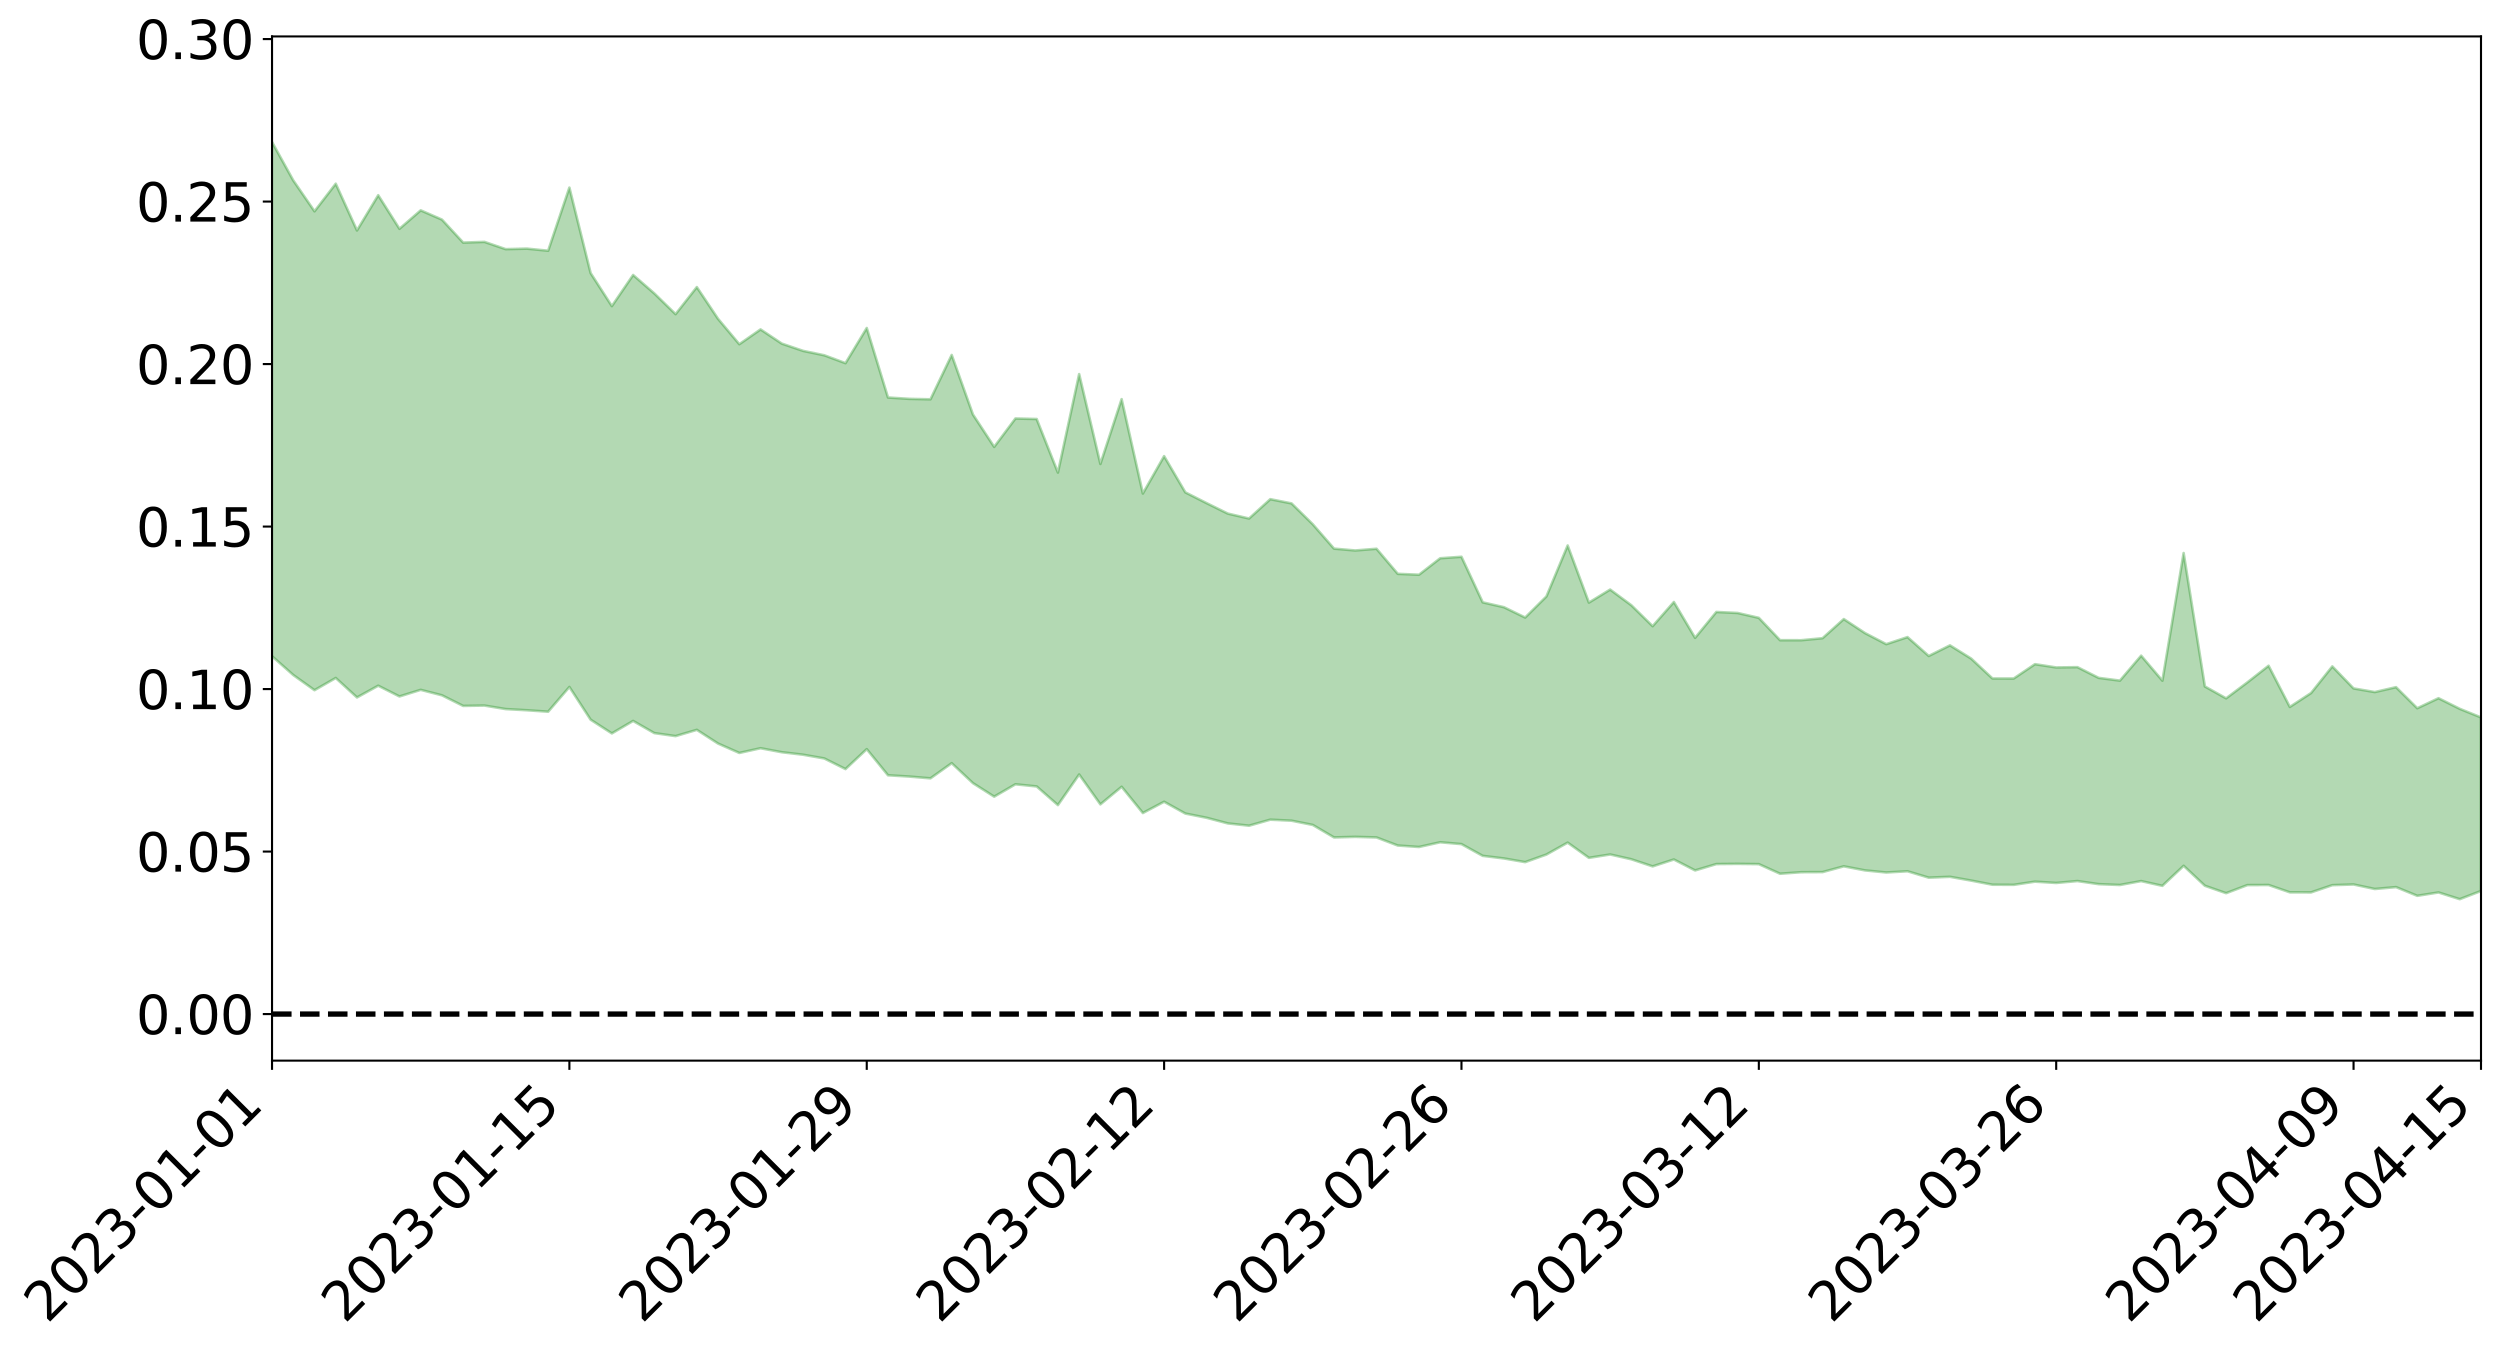 <?xml version="1.0" encoding="utf-8" standalone="no"?>
<!DOCTYPE svg PUBLIC "-//W3C//DTD SVG 1.1//EN"
  "http://www.w3.org/Graphics/SVG/1.1/DTD/svg11.dtd">
<svg xmlns:xlink="http://www.w3.org/1999/xlink" width="947.275pt" height="511.956pt" viewBox="0 0 947.275 511.956" xmlns="http://www.w3.org/2000/svg" version="1.1">
 <defs>
  <style type="text/css">*{stroke-linejoin: round; stroke-linecap: butt}</style>
 </defs>
 <g id="figure_1">
  <g id="patch_1">
   <path d="M 0 511.956 
L 947.275 511.956 
L 947.275 -0 
L 0 -0 
z
" style="fill: #ffffff"/>
  </g>
  <g id="axes_1">
   <g id="patch_2">
    <path d="M 103.075 401.881 
L 940.075 401.881 
L 940.075 13.801 
L 103.075 13.801 
z
" style="fill: #ffffff"/>
   </g>
   <g id="PolyCollection_1">
    <path d="M -4315.319 384.166 
L -4315.319 384.179 
L -4307.271 384.1 
L -4299.223 384.034 
L -4291.175 383.959 
L -4283.127 383.913 
L -4275.079 383.856 
L -4267.031 383.79 
L -4258.983 383.725 
L -4250.935 383.665 
L -4242.887 383.614 
L -4234.839 383.553 
L -4226.791 383.49 
L -4218.742 383.428 
L -4210.694 383.35 
L -4202.646 383.288 
L -4194.598 383.213 
L -4186.55 383.151 
L -4178.502 383.062 
L -4170.454 382.993 
L -4162.406 382.926 
L -4154.358 382.845 
L -4146.31 382.767 
L -4138.262 382.692 
L -4130.214 382.597 
L -4122.166 382.518 
L -4114.117 382.422 
L -4106.069 382.325 
L -4098.021 382.217 
L -4089.973 382.107 
L -4081.925 382 
L -4073.877 381.874 
L -4065.829 381.729 
L -4057.781 381.605 
L -4049.733 381.462 
L -4041.685 381.296 
L -4033.637 381.146 
L -4025.589 380.966 
L -4017.541 380.784 
L -4009.492 380.598 
L -4001.444 380.401 
L -3993.396 380.182 
L -3985.348 379.947 
L -3977.3 379.698 
L -3969.252 379.463 
L -3961.204 379.18 
L -3953.156 378.917 
L -3945.108 378.635 
L -3937.06 378.354 
L -3929.012 378.049 
L -3920.964 377.717 
L -3912.916 377.417 
L -3904.867 377.077 
L -3896.819 376.725 
L -3888.771 376.383 
L -3880.723 376.047 
L -3872.675 375.678 
L -3864.627 375.306 
L -3856.579 374.937 
L -3848.531 374.55 
L -3840.483 374.159 
L -3832.435 373.771 
L -3824.387 373.368 
L -3816.339 372.965 
L -3808.291 372.571 
L -3800.242 372.158 
L -3792.194 371.711 
L -3784.146 371.282 
L -3776.098 370.854 
L -3768.05 370.434 
L -3760.002 369.994 
L -3751.954 369.566 
L -3743.906 369.129 
L -3735.858 368.743 
L -3727.81 368.271 
L -3719.762 367.874 
L -3711.714 367.429 
L -3703.666 367.009 
L -3695.617 366.562 
L -3687.569 366.168 
L -3679.521 365.713 
L -3671.473 365.29 
L -3663.425 364.896 
L -3655.377 364.46 
L -3647.329 364.057 
L -3639.281 363.636 
L -3631.233 363.204 
L -3623.185 362.79 
L -3615.137 362.388 
L -3607.089 361.957 
L -3599.041 361.545 
L -3590.992 361.122 
L -3582.944 360.705 
L -3574.896 360.305 
L -3566.848 359.896 
L -3558.8 359.482 
L -3550.752 359.115 
L -3542.704 358.689 
L -3534.656 358.283 
L -3526.608 357.884 
L -3518.56 357.484 
L -3510.512 357.083 
L -3502.464 356.676 
L -3494.416 356.29 
L -3486.367 355.885 
L -3478.319 355.467 
L -3470.271 355.044 
L -3462.223 354.615 
L -3454.175 354.217 
L -3446.127 353.772 
L -3438.079 353.294 
L -3430.031 352.849 
L -3421.983 352.377 
L -3413.935 351.897 
L -3405.887 351.387 
L -3397.839 350.867 
L -3389.791 350.389 
L -3381.742 349.836 
L -3373.694 349.314 
L -3365.646 348.749 
L -3357.598 348.236 
L -3349.55 347.622 
L -3341.502 347.022 
L -3333.454 346.442 
L -3325.406 345.852 
L -3317.358 345.243 
L -3309.31 344.603 
L -3301.262 344.01 
L -3293.214 343.321 
L -3285.166 342.726 
L -3277.117 342.017 
L -3269.069 341.333 
L -3261.021 340.67 
L -3252.973 340.038 
L -3244.925 339.287 
L -3236.877 338.62 
L -3228.829 337.748 
L -3220.781 337.013 
L -3212.733 336.336 
L -3204.685 335.562 
L -3196.637 334.767 
L -3188.589 333.839 
L -3180.541 332.979 
L -3172.492 332.282 
L -3164.444 331.12 
L -3156.396 330.212 
L -3148.348 329.286 
L -3140.3 328.324 
L -3132.252 327.218 
L -3124.204 326.19 
L -3116.156 325.45 
L -3108.108 324.475 
L -3100.06 322.793 
L -3092.012 321.408 
L -3083.964 320.429 
L -3075.916 319.02 
L -3067.867 317.885 
L -3059.819 316.921 
L -3051.771 315.379 
L -3043.723 313.606 
L -3035.675 312.453 
L -3027.627 311.784 
L -3019.579 310.341 
L -3011.531 309.801 
L -3003.483 308.821 
L -2995.435 307.245 
L -2987.387 307.132 
L -2979.339 307.636 
L -2971.291 308.877 
L -2963.242 307.261 
L -2955.194 310.158 
L -2947.146 310.813 
L -2939.098 306.579 
L -2931.05 307.615 
L -2923.002 309.313 
L -2914.954 308.088 
L -2906.906 307.718 
L -2898.858 315.918 
L -2890.81 327.53 
L -2882.762 333.275 
L -2874.714 320.629 
L -2866.666 327.056 
L -2858.617 335.469 
L -2850.569 334.883 
L -2842.521 352.032 
L -2834.473 349.527 
L -2826.425 344.087 
L -2818.377 330.844 
L -2810.329 343.007 
L -2802.281 350.244 
L -2794.233 346.971 
L -2786.185 348.718 
L -2778.137 355.511 
L -2770.089 354.369 
L -2762.041 348.13 
L -2753.992 355.489 
L -2745.944 356.762 
L -2737.896 353.821 
L -2729.848 358.389 
L -2721.8 359.892 
L -2713.752 359.153 
L -2705.704 357.425 
L -2697.656 358.734 
L -2689.608 356.841 
L -2681.56 356.702 
L -2673.512 357.926 
L -2665.464 356.217 
L -2657.416 356.663 
L -2649.367 356.408 
L -2641.319 354.962 
L -2633.271 355.084 
L -2625.223 353.127 
L -2617.175 352.936 
L -2609.127 353.09 
L -2601.079 352.805 
L -2593.031 351.682 
L -2584.983 350.675 
L -2576.935 350.182 
L -2568.887 349.097 
L -2560.839 348.652 
L -2552.791 348.179 
L -2544.742 346.688 
L -2536.694 346.9 
L -2528.646 345.797 
L -2520.598 345.128 
L -2512.55 344.809 
L -2504.502 343.716 
L -2496.454 343.186 
L -2488.406 343.096 
L -2480.358 343.165 
L -2472.31 341.592 
L -2464.262 341.043 
L -2456.214 340.297 
L -2448.166 342.081 
L -2440.117 341.786 
L -2432.069 342.263 
L -2424.021 339.889 
L -2415.973 338.297 
L -2407.925 338.357 
L -2399.877 339.423 
L -2391.829 339.319 
L -2383.781 336.515 
L -2375.733 338.263 
L -2367.685 337.407 
L -2359.637 336.729 
L -2351.589 335.256 
L -2343.541 335.85 
L -2335.492 334.963 
L -2327.444 335.146 
L -2319.396 334.062 
L -2311.348 333.134 
L -2303.3 331.734 
L -2295.252 330.881 
L -2287.204 330.073 
L -2279.156 329.091 
L -2271.108 328.598 
L -2263.06 327.658 
L -2255.012 326.673 
L -2246.964 324.654 
L -2238.916 323.034 
L -2230.867 322.112 
L -2222.819 320.38 
L -2214.771 319.753 
L -2206.723 318.187 
L -2198.675 316.048 
L -2190.627 314.206 
L -2182.579 312.725 
L -2174.531 310.525 
L -2166.483 309.037 
L -2158.435 307.036 
L -2150.387 305.229 
L -2142.339 303.047 
L -2134.291 301.19 
L -2126.242 298.788 
L -2118.194 296.825 
L -2110.146 294.722 
L -2102.098 292.038 
L -2094.05 289.51 
L -2086.002 287.578 
L -2077.954 285.317 
L -2069.906 282.625 
L -2061.858 280.436 
L -2053.81 277.841 
L -2045.762 274.376 
L -2037.714 272.684 
L -2029.666 269.705 
L -2021.617 267.294 
L -2013.569 264.599 
L -2005.521 261.71 
L -1997.473 258.731 
L -1989.425 255.989 
L -1981.377 252.54 
L -1973.329 250.265 
L -1965.281 246.891 
L -1957.233 244.579 
L -1949.185 241.131 
L -1941.137 237.789 
L -1933.089 234.672 
L -1925.041 232.112 
L -1916.992 228.199 
L -1908.944 225.489 
L -1900.896 222.051 
L -1892.848 219.174 
L -1884.8 215.573 
L -1876.752 212.369 
L -1868.704 211.551 
L -1860.656 205.697 
L -1852.608 204.379 
L -1844.56 200.605 
L -1836.512 197.938 
L -1828.464 194.912 
L -1820.416 191.712 
L -1812.367 188.78 
L -1804.319 185.94 
L -1796.271 183.244 
L -1788.223 180.542 
L -1780.175 181.816 
L -1772.127 174.737 
L -1764.079 172.643 
L -1756.031 177.638 
L -1747.983 169.204 
L -1739.935 170.114 
L -1731.887 168.817 
L -1723.839 164.244 
L -1715.791 164.559 
L -1707.742 168.23 
L -1699.694 164.886 
L -1691.646 163.168 
L -1683.598 165.359 
L -1675.55 164.091 
L -1667.502 165.517 
L -1659.454 167.571 
L -1651.406 171.304 
L -1643.358 180.349 
L -1635.31 177.941 
L -1627.262 183.677 
L -1619.214 188.843 
L -1611.166 191.97 
L -1603.117 199.18 
L -1595.069 203.906 
L -1587.021 196.122 
L -1578.973 204.588 
L -1570.925 215.048 
L -1562.877 220.109 
L -1554.829 222.445 
L -1546.781 236.267 
L -1538.733 237.403 
L -1530.685 241.184 
L -1522.637 240.187 
L -1514.589 251.83 
L -1506.541 248.216 
L -1498.492 246.157 
L -1490.444 256.082 
L -1482.396 263.122 
L -1474.348 262.473 
L -1466.3 266.626 
L -1458.252 267.933 
L -1450.204 268.115 
L -1442.156 268.029 
L -1434.108 270.26 
L -1426.06 271.468 
L -1418.012 278.579 
L -1409.964 274.737 
L -1401.916 280.883 
L -1393.867 279.294 
L -1385.819 278.26 
L -1377.771 280.609 
L -1369.723 282.67 
L -1361.675 279.566 
L -1353.627 280.738 
L -1345.579 280.566 
L -1337.531 283.7 
L -1329.483 281.694 
L -1321.435 280.573 
L -1313.387 281.199 
L -1305.339 282.466 
L -1297.291 281.244 
L -1289.242 279.166 
L -1281.194 279.616 
L -1273.146 276.628 
L -1265.098 276.366 
L -1257.05 279.903 
L -1249.002 279.07 
L -1240.954 276.126 
L -1232.906 274.903 
L -1224.858 274.492 
L -1216.81 271.287 
L -1208.762 271.165 
L -1200.714 270.404 
L -1192.666 269.103 
L -1184.617 267.639 
L -1176.569 265.288 
L -1168.521 265.395 
L -1160.473 263.536 
L -1152.425 262.488 
L -1144.377 261.109 
L -1136.329 260.365 
L -1128.281 258.37 
L -1120.233 255.416 
L -1112.185 254.538 
L -1104.137 252.013 
L -1096.089 248.734 
L -1088.041 249.876 
L -1079.992 245.716 
L -1071.944 246.493 
L -1063.896 245.192 
L -1055.848 244.822 
L -1047.8 242.006 
L -1039.752 241.286 
L -1031.704 240.429 
L -1023.656 237.152 
L -1015.608 237.368 
L -1007.56 236.676 
L -999.512 236.137 
L -991.464 234.42 
L -983.416 234.666 
L -975.367 232.952 
L -967.319 231.332 
L -959.271 228.978 
L -951.223 228.037 
L -943.175 227.335 
L -935.127 225.655 
L -927.079 225.632 
L -919.031 224.712 
L -910.983 223.233 
L -902.935 223.087 
L -894.887 221.464 
L -886.839 222.493 
L -878.791 221.329 
L -870.742 221.228 
L -862.694 219.294 
L -854.646 216.715 
L -846.598 218.671 
L -838.55 218.487 
L -830.502 217.583 
L -822.454 216.658 
L -814.406 214.863 
L -806.358 214.397 
L -798.31 213.387 
L -790.262 213.463 
L -782.214 213.049 
L -774.166 211.368 
L -766.117 209.01 
L -758.069 211.953 
L -750.021 211.19 
L -741.973 209.184 
L -733.925 210.378 
L -725.877 206.827 
L -717.829 207.203 
L -709.781 207.371 
L -701.733 204.937 
L -693.685 208.91 
L -685.637 204.78 
L -677.589 202.636 
L -669.541 205.186 
L -661.492 205.794 
L -653.444 204.386 
L -645.396 205.285 
L -637.348 203.28 
L -629.3 206.74 
L -621.252 204.725 
L -613.204 205.284 
L -605.156 202.613 
L -597.108 200.186 
L -589.06 202.779 
L -581.012 207.605 
L -572.964 201.603 
L -564.916 201.675 
L -556.867 199.268 
L -548.819 200.034 
L -540.771 199.492 
L -532.723 197.908 
L -524.675 197.17 
L -516.627 199.404 
L -508.579 197.906 
L -500.531 199.954 
L -492.483 200.186 
L -484.435 193.461 
L -476.387 196.014 
L -468.339 196.112 
L -460.291 196.462 
L -452.242 196.781 
L -444.194 200.914 
L -436.146 202.545 
L -428.098 202.331 
L -420.05 206.948 
L -412.002 214.619 
L -403.954 205.52 
L -395.906 205.455 
L -387.858 205.702 
L -379.81 208.798 
L -371.762 209.562 
L -363.714 209.614 
L -355.666 216.279 
L -347.617 218.782 
L -339.569 211.352 
L -331.521 218.199 
L -323.473 214.911 
L -315.425 212.878 
L -307.377 221.164 
L -299.329 219.553 
L -291.281 224.904 
L -283.233 223.296 
L -275.185 219.701 
L -267.137 223.03 
L -259.089 223.017 
L -251.041 226.275 
L -242.992 224.186 
L -234.944 229.559 
L -226.896 225.632 
L -218.848 228.438 
L -210.8 227.801 
L -202.752 230.885 
L -194.704 225.754 
L -186.656 231.121 
L -178.608 230.753 
L -170.56 234.399 
L -162.512 236.29 
L -154.464 236.24 
L -146.416 235.229 
L -138.367 237.555 
L -130.319 239.277 
L -122.271 237.624 
L -114.223 236.967 
L -106.175 239 
L -98.127 240.844 
L -90.079 237.489 
L -82.031 235.53 
L -73.983 243.022 
L -65.935 246.404 
L -57.887 238.633 
L -49.839 240.861 
L -41.791 241.958 
L -33.742 242.47 
L -25.694 246.311 
L -17.646 245.789 
L -9.598 244.194 
L -1.55 245.87 
L 6.498 246.315 
L 14.546 242.151 
L 22.594 244.26 
L 30.642 242.978 
L 38.69 248.757 
L 46.738 255.876 
L 54.786 254.894 
L 62.834 249.317 
L 70.883 248.766 
L 78.931 249.596 
L 86.979 249.928 
L 95.027 255.26 
L 103.075 248.646 
L 111.123 255.77 
L 119.171 261.52 
L 127.219 256.892 
L 135.267 264.268 
L 143.315 259.821 
L 151.363 263.893 
L 159.411 261.387 
L 167.459 263.46 
L 175.508 267.481 
L 183.556 267.342 
L 191.604 268.672 
L 199.652 269.12 
L 207.7 269.669 
L 215.748 260.301 
L 223.796 272.697 
L 231.844 277.892 
L 239.892 273.167 
L 247.94 277.779 
L 255.988 278.919 
L 264.036 276.545 
L 272.084 281.744 
L 280.133 285.299 
L 288.181 283.51 
L 296.229 285.021 
L 304.277 285.967 
L 312.325 287.382 
L 320.373 291.407 
L 328.421 283.859 
L 336.469 293.76 
L 344.517 294.244 
L 352.565 294.921 
L 360.613 289.176 
L 368.661 296.74 
L 376.709 301.86 
L 384.758 297.174 
L 392.806 297.99 
L 400.854 305.047 
L 408.902 293.463 
L 416.95 304.779 
L 424.998 298.118 
L 433.046 308.058 
L 441.094 303.79 
L 449.142 308.264 
L 457.19 309.866 
L 465.238 311.999 
L 473.286 312.861 
L 481.334 310.58 
L 489.383 310.967 
L 497.431 312.58 
L 505.479 317.312 
L 513.527 317.098 
L 521.575 317.317 
L 529.623 320.375 
L 537.671 320.931 
L 545.719 319.14 
L 553.767 319.843 
L 561.815 324.292 
L 569.863 325.275 
L 577.911 326.667 
L 585.959 323.794 
L 594.008 319.284 
L 602.056 325.049 
L 610.104 323.77 
L 618.152 325.592 
L 626.2 328.282 
L 634.248 325.664 
L 642.296 329.814 
L 650.344 327.405 
L 658.392 327.327 
L 666.44 327.43 
L 674.488 331.067 
L 682.536 330.482 
L 690.584 330.442 
L 698.633 328.258 
L 706.681 329.8 
L 714.729 330.589 
L 722.777 330.131 
L 730.825 332.552 
L 738.873 332.233 
L 746.921 333.665 
L 754.969 335.231 
L 763.017 335.278 
L 771.065 334.064 
L 779.113 334.559 
L 787.161 333.838 
L 795.209 335.011 
L 803.258 335.331 
L 811.306 333.853 
L 819.354 335.649 
L 827.402 328.064 
L 835.45 335.623 
L 843.498 338.435 
L 851.546 335.374 
L 859.594 335.334 
L 867.642 338.107 
L 875.69 338.137 
L 883.738 335.395 
L 891.786 335.139 
L 899.834 336.846 
L 907.883 336.136 
L 915.931 339.433 
L 923.979 338.157 
L 932.027 340.705 
L 940.075 337.606 
L 940.075 271.837 
L 940.075 271.837 
L 932.027 268.576 
L 923.979 264.562 
L 915.931 268.361 
L 907.883 260.381 
L 899.834 262.233 
L 891.786 260.85 
L 883.738 252.511 
L 875.69 262.599 
L 867.642 267.866 
L 859.594 252.262 
L 851.546 258.572 
L 843.498 264.612 
L 835.45 260.106 
L 827.402 209.559 
L 819.354 257.916 
L 811.306 248.442 
L 803.258 257.893 
L 795.209 256.852 
L 787.161 252.792 
L 779.113 252.901 
L 771.065 251.666 
L 763.017 257.099 
L 754.969 257.087 
L 746.921 249.562 
L 738.873 244.541 
L 730.825 248.55 
L 722.777 241.411 
L 714.729 244.08 
L 706.681 239.886 
L 698.633 234.58 
L 690.584 241.825 
L 682.536 242.587 
L 674.488 242.581 
L 666.44 234.11 
L 658.392 232.262 
L 650.344 231.884 
L 642.296 241.684 
L 634.248 228.109 
L 626.2 237.27 
L 618.152 229.355 
L 610.104 223.395 
L 602.056 228.331 
L 594.008 206.695 
L 585.959 226 
L 577.911 233.992 
L 569.863 230.074 
L 561.815 228.236 
L 553.767 210.97 
L 545.719 211.528 
L 537.671 217.773 
L 529.623 217.429 
L 521.575 207.935 
L 513.527 208.581 
L 505.479 207.883 
L 497.431 198.658 
L 489.383 190.747 
L 481.334 189.148 
L 473.286 196.474 
L 465.238 194.604 
L 457.19 190.637 
L 449.142 186.567 
L 441.094 172.84 
L 433.046 187 
L 424.998 151.248 
L 416.95 175.793 
L 408.902 141.761 
L 400.854 179.059 
L 392.806 158.767 
L 384.758 158.578 
L 376.709 169.335 
L 368.661 157.059 
L 360.613 134.508 
L 352.565 151.302 
L 344.517 151.128 
L 336.469 150.621 
L 328.421 124.294 
L 320.373 137.609 
L 312.325 134.619 
L 304.277 132.943 
L 296.229 130.195 
L 288.181 124.823 
L 280.133 130.427 
L 272.084 120.824 
L 264.036 108.786 
L 255.988 119.041 
L 247.94 111.192 
L 239.892 104.199 
L 231.844 115.995 
L 223.796 103.473 
L 215.748 71.089 
L 207.7 95.003 
L 199.652 94.207 
L 191.604 94.407 
L 183.556 91.651 
L 175.508 91.927 
L 167.459 83.21 
L 159.411 79.706 
L 151.363 86.7 
L 143.315 73.981 
L 135.267 87.321 
L 127.219 69.614 
L 119.171 80.07 
L 111.123 68.358 
L 103.075 53.815 
L 95.027 67.566 
L 86.979 54.872 
L 78.931 55.994 
L 70.883 55.67 
L 62.834 57.176 
L 54.786 69.643 
L 46.738 72.824 
L 38.69 58.47 
L 30.642 43.772 
L 22.594 48.289 
L 14.546 45.598 
L 6.498 55.358 
L -1.55 54.743 
L -9.598 51.328 
L -17.646 56.605 
L -25.694 56.617 
L -33.742 49.42 
L -41.791 50.773 
L -49.839 48.269 
L -57.887 45.094 
L -65.935 62.741 
L -73.983 53.539 
L -82.031 40.789 
L -90.079 47.626 
L -98.127 53.799 
L -106.175 50.569 
L -114.223 48.212 
L -122.271 50.987 
L -130.319 57.499 
L -138.367 51.557 
L -146.416 49.719 
L -154.464 52.908 
L -162.512 49.403 
L -170.56 51.26 
L -178.608 43.66 
L -186.656 47.183 
L -194.704 37.799 
L -202.752 46.921 
L -210.8 43.454 
L -218.848 46.398 
L -226.896 44.232 
L -234.944 49.996 
L -242.992 41.632 
L -251.041 47.76 
L -259.089 42.676 
L -267.137 44.282 
L -275.185 40.396 
L -283.233 43.219 
L -291.281 50.032 
L -299.329 44.403 
L -307.377 46.373 
L -315.425 34.822 
L -323.473 40.852 
L -331.521 44.14 
L -339.569 35.352 
L -347.617 46.163 
L -355.666 47.452 
L -363.714 36.233 
L -371.762 36.952 
L -379.81 36.656 
L -387.858 32.987 
L -395.906 36.468 
L -403.954 36.013 
L -412.002 50.392 
L -420.05 41.564 
L -428.098 35.254 
L -436.146 36.164 
L -444.194 34.871 
L -452.242 31.441 
L -460.291 33.775 
L -468.339 31.792 
L -476.387 35.876 
L -484.435 32.66 
L -492.483 41.423 
L -500.531 43.421 
L -508.579 42.583 
L -516.627 45.297 
L -524.675 43.303 
L -532.723 46.614 
L -540.771 48.957 
L -548.819 53.61 
L -556.867 51.647 
L -564.916 56.718 
L -572.964 56.855 
L -581.012 65.444 
L -589.06 61.201 
L -597.108 59.355 
L -605.156 63.502 
L -613.204 65.836 
L -621.252 66.78 
L -629.3 72.004 
L -637.348 68.958 
L -645.396 72.674 
L -653.444 71.969 
L -661.492 73.377 
L -669.541 72.782 
L -677.589 71.575 
L -685.637 75.762 
L -693.685 81.106 
L -701.733 76.91 
L -709.781 80.265 
L -717.829 79.658 
L -725.877 81.816 
L -733.925 86.034 
L -741.973 85.374 
L -750.021 88.894 
L -758.069 90.24 
L -766.117 87.485 
L -774.166 90.004 
L -782.214 92.744 
L -790.262 94.094 
L -798.31 94.568 
L -806.358 96.681 
L -814.406 97.006 
L -822.454 99.871 
L -830.502 101.084 
L -838.55 102.179 
L -846.598 103.273 
L -854.646 99.774 
L -862.694 104.866 
L -870.742 107.255 
L -878.791 107.333 
L -886.839 108.067 
L -894.887 108.688 
L -902.935 110.595 
L -910.983 110.765 
L -919.031 113.343 
L -927.079 114.644 
L -935.127 114.79 
L -943.175 116.137 
L -951.223 117.75 
L -959.271 119.409 
L -967.319 123.486 
L -975.367 124.962 
L -983.416 127.312 
L -991.464 127.179 
L -999.512 129.503 
L -1007.56 130.408 
L -1015.608 131.669 
L -1023.656 130.726 
L -1031.704 136.352 
L -1039.752 137.616 
L -1047.8 138.796 
L -1055.848 142.564 
L -1063.896 143.268 
L -1071.944 145.391 
L -1079.992 144.879 
L -1088.041 149.801 
L -1096.089 149.61 
L -1104.137 154.413 
L -1112.185 158.124 
L -1120.233 159.915 
L -1128.281 164.324 
L -1136.329 167.989 
L -1144.377 168.903 
L -1152.425 171.543 
L -1160.473 173.009 
L -1168.521 176.131 
L -1176.569 176.496 
L -1184.617 180.424 
L -1192.666 183.585 
L -1200.714 185.821 
L -1208.762 187.508 
L -1216.81 189.01 
L -1224.858 193.063 
L -1232.906 194.655 
L -1240.954 197.441 
L -1249.002 201.134 
L -1257.05 202.825 
L -1265.098 200.977 
L -1273.146 202.483 
L -1281.194 206.345 
L -1289.242 207.383 
L -1297.291 210.203 
L -1305.339 212.397 
L -1313.387 212.146 
L -1321.435 213.687 
L -1329.483 215.451 
L -1337.531 218.16 
L -1345.579 216.273 
L -1353.627 217.821 
L -1361.675 218.315 
L -1369.723 221.861 
L -1377.771 221.937 
L -1385.819 220.676 
L -1393.867 222.74 
L -1401.916 224.838 
L -1409.964 220.818 
L -1418.012 225.273 
L -1426.06 220.458 
L -1434.108 220.606 
L -1442.156 219.937 
L -1450.204 221.537 
L -1458.252 222.26 
L -1466.3 221.984 
L -1474.348 219.853 
L -1482.396 222.114 
L -1490.444 216.659 
L -1498.492 211.291 
L -1506.541 213.097 
L -1514.589 216.518 
L -1522.637 209.114 
L -1530.685 209.778 
L -1538.733 208.061 
L -1546.781 207.778 
L -1554.829 196.976 
L -1562.877 196.321 
L -1570.925 192.527 
L -1578.973 184.1 
L -1587.021 178.164 
L -1595.069 185.199 
L -1603.117 182.327 
L -1611.166 177.175 
L -1619.214 175.062 
L -1627.262 171.376 
L -1635.31 166.513 
L -1643.358 169.398 
L -1651.406 159.896 
L -1659.454 156.029 
L -1667.502 153.823 
L -1675.55 152.325 
L -1683.598 153.806 
L -1691.646 151.498 
L -1699.694 153.725 
L -1707.742 157.479 
L -1715.791 153.273 
L -1723.839 153.103 
L -1731.887 158.362 
L -1739.935 159.913 
L -1747.983 158.783 
L -1756.031 168.673 
L -1764.079 162.73 
L -1772.127 165.402 
L -1780.175 173.43 
L -1788.223 171.923 
L -1796.271 175.131 
L -1804.319 178.153 
L -1812.367 181.497 
L -1820.416 184.828 
L -1828.464 188.478 
L -1836.512 191.901 
L -1844.56 194.841 
L -1852.608 198.891 
L -1860.656 200.166 
L -1868.704 205.963 
L -1876.752 206.671 
L -1884.8 209.886 
L -1892.848 213.405 
L -1900.896 216.205 
L -1908.944 219.561 
L -1916.992 222.303 
L -1925.041 226.048 
L -1933.089 228.514 
L -1941.137 231.407 
L -1949.185 234.703 
L -1957.233 238.048 
L -1965.281 240.287 
L -1973.329 243.526 
L -1981.377 245.894 
L -1989.425 249.202 
L -1997.473 251.874 
L -2005.521 254.529 
L -2013.569 257.408 
L -2021.617 260.014 
L -2029.666 262.302 
L -2037.714 265.116 
L -2045.762 266.783 
L -2053.81 270.138 
L -2061.858 272.554 
L -2069.906 274.737 
L -2077.954 277.297 
L -2086.002 279.045 
L -2094.05 281.365 
L -2102.098 283.73 
L -2110.146 286.281 
L -2118.194 288.335 
L -2126.242 290.361 
L -2134.291 292.527 
L -2142.339 294.624 
L -2150.387 296.846 
L -2158.435 298.704 
L -2166.483 300.686 
L -2174.531 302.381 
L -2182.579 304.562 
L -2190.627 306.25 
L -2198.675 308.104 
L -2206.723 310.309 
L -2214.771 311.956 
L -2222.819 312.718 
L -2230.867 314.59 
L -2238.916 315.739 
L -2246.964 317.555 
L -2255.012 319.6 
L -2263.06 320.836 
L -2271.108 322.013 
L -2279.156 322.547 
L -2287.204 323.753 
L -2295.252 324.616 
L -2303.3 325.516 
L -2311.348 327.055 
L -2319.396 328.096 
L -2327.444 329.434 
L -2335.492 329.212 
L -2343.541 330.095 
L -2351.589 329.548 
L -2359.637 331.254 
L -2367.685 331.792 
L -2375.733 333.124 
L -2383.781 331.315 
L -2391.829 334.231 
L -2399.877 334.35 
L -2407.925 333.194 
L -2415.973 333.143 
L -2424.021 334.799 
L -2432.069 337.423 
L -2440.117 336.845 
L -2448.166 337.112 
L -2456.214 335.103 
L -2464.262 335.384 
L -2472.31 336.354 
L -2480.358 338.072 
L -2488.406 337.907 
L -2496.454 337.906 
L -2504.502 338.417 
L -2512.55 339.566 
L -2520.598 339.641 
L -2528.646 340.46 
L -2536.694 341.639 
L -2544.742 341.254 
L -2552.791 342.832 
L -2560.839 343.282 
L -2568.887 343.682 
L -2576.935 344.754 
L -2584.983 345.193 
L -2593.031 346.344 
L -2601.079 347.576 
L -2609.127 347.804 
L -2617.175 347.6 
L -2625.223 347.507 
L -2633.271 349.847 
L -2641.319 349.667 
L -2649.367 351.294 
L -2657.416 351.501 
L -2665.464 351.124 
L -2673.512 352.718 
L -2681.56 351.556 
L -2689.608 351.78 
L -2697.656 353.739 
L -2705.704 352.582 
L -2713.752 354.427 
L -2721.8 355.105 
L -2729.848 353.785 
L -2737.896 349.313 
L -2745.944 352.342 
L -2753.992 351.033 
L -2762.041 343.787 
L -2770.089 350.181 
L -2778.137 351.442 
L -2786.185 344.634 
L -2794.233 342.81 
L -2802.281 346.441 
L -2810.329 338.842 
L -2818.377 325.811 
L -2826.425 340.17 
L -2834.473 345.944 
L -2842.521 348.67 
L -2850.569 330.642 
L -2858.617 331.36 
L -2866.666 322.56 
L -2874.714 315.816 
L -2882.762 329.361 
L -2890.81 323.429 
L -2898.858 311.322 
L -2906.906 302.825 
L -2914.954 303.196 
L -2923.002 304.496 
L -2931.05 302.591 
L -2939.098 301.401 
L -2947.146 305.994 
L -2955.194 305.267 
L -2963.242 301.966 
L -2971.291 303.666 
L -2979.339 302.183 
L -2987.387 301.484 
L -2995.435 301.385 
L -3003.483 303.054 
L -3011.531 303.951 
L -3019.579 304.389 
L -3027.627 305.784 
L -3035.675 306.326 
L -3043.723 307.422 
L -3051.771 309.294 
L -3059.819 310.704 
L -3067.867 311.627 
L -3075.916 312.672 
L -3083.964 314.128 
L -3092.012 314.979 
L -3100.06 316.377 
L -3108.108 318.109 
L -3116.156 319.09 
L -3124.204 319.694 
L -3132.252 320.719 
L -3140.3 321.771 
L -3148.348 322.744 
L -3156.396 323.673 
L -3164.444 324.567 
L -3172.492 325.846 
L -3180.541 326.454 
L -3188.589 327.374 
L -3196.637 328.326 
L -3204.685 329.121 
L -3212.733 329.913 
L -3220.781 330.56 
L -3228.829 331.271 
L -3236.877 332.264 
L -3244.925 332.928 
L -3252.973 333.725 
L -3261.021 334.355 
L -3269.069 335.078 
L -3277.117 335.814 
L -3285.166 336.541 
L -3293.214 337.146 
L -3301.262 337.876 
L -3309.31 338.516 
L -3317.358 339.205 
L -3325.406 339.841 
L -3333.454 340.509 
L -3341.502 341.123 
L -3349.55 341.786 
L -3357.598 342.505 
L -3365.646 343.045 
L -3373.694 343.73 
L -3381.742 344.317 
L -3389.791 345.004 
L -3397.839 345.497 
L -3405.887 346.135 
L -3413.935 346.742 
L -3421.983 347.319 
L -3430.031 347.907 
L -3438.079 348.449 
L -3446.127 349.086 
L -3454.175 349.656 
L -3462.223 350.121 
L -3470.271 350.677 
L -3478.319 351.232 
L -3486.367 351.784 
L -3494.416 352.314 
L -3502.464 352.804 
L -3510.512 353.347 
L -3518.56 353.876 
L -3526.608 354.407 
L -3534.656 354.934 
L -3542.704 355.475 
L -3550.752 356.037 
L -3558.8 356.514 
L -3566.848 357.064 
L -3574.896 357.602 
L -3582.944 358.115 
L -3590.992 358.644 
L -3599.041 359.185 
L -3607.089 359.706 
L -3615.137 360.254 
L -3623.185 360.748 
L -3631.233 361.252 
L -3639.281 361.787 
L -3647.329 362.3 
L -3655.377 362.783 
L -3663.425 363.296 
L -3671.473 363.758 
L -3679.521 364.255 
L -3687.569 364.788 
L -3695.617 365.233 
L -3703.666 365.739 
L -3711.714 366.213 
L -3719.762 366.712 
L -3727.81 367.155 
L -3735.858 367.685 
L -3743.906 368.109 
L -3751.954 368.594 
L -3760.002 369.066 
L -3768.05 369.551 
L -3776.098 370.008 
L -3784.146 370.475 
L -3792.194 370.945 
L -3800.242 371.406 
L -3808.291 371.828 
L -3816.339 372.229 
L -3824.387 372.641 
L -3832.435 373.057 
L -3840.483 373.458 
L -3848.531 373.869 
L -3856.579 374.276 
L -3864.627 374.663 
L -3872.675 375.057 
L -3880.723 375.45 
L -3888.771 375.804 
L -3896.819 376.167 
L -3904.867 376.55 
L -3912.916 376.913 
L -3920.964 377.232 
L -3929.012 377.593 
L -3937.06 377.92 
L -3945.108 378.22 
L -3953.156 378.522 
L -3961.204 378.804 
L -3969.252 379.114 
L -3977.3 379.364 
L -3985.348 379.634 
L -3993.396 379.887 
L -4001.444 380.121 
L -4009.492 380.333 
L -4017.541 380.525 
L -4025.589 380.717 
L -4033.637 380.909 
L -4041.685 381.064 
L -4049.733 381.242 
L -4057.781 381.39 
L -4065.829 381.516 
L -4073.877 381.668 
L -4081.925 381.8 
L -4089.973 381.906 
L -4098.021 382.023 
L -4106.069 382.136 
L -4114.117 382.234 
L -4122.166 382.334 
L -4130.214 382.413 
L -4138.262 382.513 
L -4146.31 382.59 
L -4154.358 382.672 
L -4162.406 382.76 
L -4170.454 382.828 
L -4178.502 382.903 
L -4186.55 383.005 
L -4194.598 383.073 
L -4202.646 383.16 
L -4210.694 383.227 
L -4218.742 383.32 
L -4226.791 383.392 
L -4234.839 383.469 
L -4242.887 383.536 
L -4250.935 383.596 
L -4258.983 383.667 
L -4267.031 383.748 
L -4275.079 383.828 
L -4283.127 383.895 
L -4291.175 383.946 
L -4299.223 384.025 
L -4307.271 384.088 
L -4315.319 384.166 
z
" clip-path="url(#p1ae965c8c3)" style="fill: #008000; fill-opacity: 0.3; stroke: #008000; stroke-opacity: 0.3"/>
   </g>
   <g id="matplotlib.axis_1">
    <g id="xtick_1">
     <g id="line2d_1">
      <defs>
       <path id="m1d4f81241a" d="M 0 0 
L 0 3.5 
" style="stroke: #000000; stroke-width: 0.8"/>
      </defs>
      <g>
       <use xlink:href="#m1d4f81241a" x="103.075" y="401.881" style="stroke: #000000; stroke-width: 0.8"/>
      </g>
     </g>
     <g id="text_1">
      <!-- 2023-01-01 -->
      <g transform="translate(17.946 501.815) rotate(-45) scale(0.2 -0.2)">
       <defs>
        <path id="DejaVuSans-32" d="M 1228 531 
L 3431 531 
L 3431 0 
L 469 0 
L 469 531 
Q 828 903 1448 1529 
Q 2069 2156 2228 2338 
Q 2531 2678 2651 2914 
Q 2772 3150 2772 3378 
Q 2772 3750 2511 3984 
Q 2250 4219 1831 4219 
Q 1534 4219 1204 4116 
Q 875 4013 500 3803 
L 500 4441 
Q 881 4594 1212 4672 
Q 1544 4750 1819 4750 
Q 2544 4750 2975 4387 
Q 3406 4025 3406 3419 
Q 3406 3131 3298 2873 
Q 3191 2616 2906 2266 
Q 2828 2175 2409 1742 
Q 1991 1309 1228 531 
z
" transform="scale(0.016)"/>
        <path id="DejaVuSans-30" d="M 2034 4250 
Q 1547 4250 1301 3770 
Q 1056 3291 1056 2328 
Q 1056 1369 1301 889 
Q 1547 409 2034 409 
Q 2525 409 2770 889 
Q 3016 1369 3016 2328 
Q 3016 3291 2770 3770 
Q 2525 4250 2034 4250 
z
M 2034 4750 
Q 2819 4750 3233 4129 
Q 3647 3509 3647 2328 
Q 3647 1150 3233 529 
Q 2819 -91 2034 -91 
Q 1250 -91 836 529 
Q 422 1150 422 2328 
Q 422 3509 836 4129 
Q 1250 4750 2034 4750 
z
" transform="scale(0.016)"/>
        <path id="DejaVuSans-33" d="M 2597 2516 
Q 3050 2419 3304 2112 
Q 3559 1806 3559 1356 
Q 3559 666 3084 287 
Q 2609 -91 1734 -91 
Q 1441 -91 1130 -33 
Q 819 25 488 141 
L 488 750 
Q 750 597 1062 519 
Q 1375 441 1716 441 
Q 2309 441 2620 675 
Q 2931 909 2931 1356 
Q 2931 1769 2642 2001 
Q 2353 2234 1838 2234 
L 1294 2234 
L 1294 2753 
L 1863 2753 
Q 2328 2753 2575 2939 
Q 2822 3125 2822 3475 
Q 2822 3834 2567 4026 
Q 2313 4219 1838 4219 
Q 1578 4219 1281 4162 
Q 984 4106 628 3988 
L 628 4550 
Q 988 4650 1302 4700 
Q 1616 4750 1894 4750 
Q 2613 4750 3031 4423 
Q 3450 4097 3450 3541 
Q 3450 3153 3228 2886 
Q 3006 2619 2597 2516 
z
" transform="scale(0.016)"/>
        <path id="DejaVuSans-2d" d="M 313 2009 
L 1997 2009 
L 1997 1497 
L 313 1497 
L 313 2009 
z
" transform="scale(0.016)"/>
        <path id="DejaVuSans-31" d="M 794 531 
L 1825 531 
L 1825 4091 
L 703 3866 
L 703 4441 
L 1819 4666 
L 2450 4666 
L 2450 531 
L 3481 531 
L 3481 0 
L 794 0 
L 794 531 
z
" transform="scale(0.016)"/>
       </defs>
       <use xlink:href="#DejaVuSans-32"/>
       <use xlink:href="#DejaVuSans-30" x="63.623"/>
       <use xlink:href="#DejaVuSans-32" x="127.246"/>
       <use xlink:href="#DejaVuSans-33" x="190.869"/>
       <use xlink:href="#DejaVuSans-2d" x="254.492"/>
       <use xlink:href="#DejaVuSans-30" x="290.576"/>
       <use xlink:href="#DejaVuSans-31" x="354.199"/>
       <use xlink:href="#DejaVuSans-2d" x="417.822"/>
       <use xlink:href="#DejaVuSans-30" x="453.906"/>
       <use xlink:href="#DejaVuSans-31" x="517.529"/>
      </g>
     </g>
    </g>
    <g id="xtick_2">
     <g id="line2d_2">
      <g>
       <use xlink:href="#m1d4f81241a" x="215.748" y="401.881" style="stroke: #000000; stroke-width: 0.8"/>
      </g>
     </g>
     <g id="text_2">
      <!-- 2023-01-15 -->
      <g transform="translate(130.619 501.815) rotate(-45) scale(0.2 -0.2)">
       <defs>
        <path id="DejaVuSans-35" d="M 691 4666 
L 3169 4666 
L 3169 4134 
L 1269 4134 
L 1269 2991 
Q 1406 3038 1543 3061 
Q 1681 3084 1819 3084 
Q 2600 3084 3056 2656 
Q 3513 2228 3513 1497 
Q 3513 744 3044 326 
Q 2575 -91 1722 -91 
Q 1428 -91 1123 -41 
Q 819 9 494 109 
L 494 744 
Q 775 591 1075 516 
Q 1375 441 1709 441 
Q 2250 441 2565 725 
Q 2881 1009 2881 1497 
Q 2881 1984 2565 2268 
Q 2250 2553 1709 2553 
Q 1456 2553 1204 2497 
Q 953 2441 691 2322 
L 691 4666 
z
" transform="scale(0.016)"/>
       </defs>
       <use xlink:href="#DejaVuSans-32"/>
       <use xlink:href="#DejaVuSans-30" x="63.623"/>
       <use xlink:href="#DejaVuSans-32" x="127.246"/>
       <use xlink:href="#DejaVuSans-33" x="190.869"/>
       <use xlink:href="#DejaVuSans-2d" x="254.492"/>
       <use xlink:href="#DejaVuSans-30" x="290.576"/>
       <use xlink:href="#DejaVuSans-31" x="354.199"/>
       <use xlink:href="#DejaVuSans-2d" x="417.822"/>
       <use xlink:href="#DejaVuSans-31" x="453.906"/>
       <use xlink:href="#DejaVuSans-35" x="517.529"/>
      </g>
     </g>
    </g>
    <g id="xtick_3">
     <g id="line2d_3">
      <g>
       <use xlink:href="#m1d4f81241a" x="328.421" y="401.881" style="stroke: #000000; stroke-width: 0.8"/>
      </g>
     </g>
     <g id="text_3">
      <!-- 2023-01-29 -->
      <g transform="translate(243.292 501.815) rotate(-45) scale(0.2 -0.2)">
       <defs>
        <path id="DejaVuSans-39" d="M 703 97 
L 703 672 
Q 941 559 1184 500 
Q 1428 441 1663 441 
Q 2288 441 2617 861 
Q 2947 1281 2994 2138 
Q 2813 1869 2534 1725 
Q 2256 1581 1919 1581 
Q 1219 1581 811 2004 
Q 403 2428 403 3163 
Q 403 3881 828 4315 
Q 1253 4750 1959 4750 
Q 2769 4750 3195 4129 
Q 3622 3509 3622 2328 
Q 3622 1225 3098 567 
Q 2575 -91 1691 -91 
Q 1453 -91 1209 -44 
Q 966 3 703 97 
z
M 1959 2075 
Q 2384 2075 2632 2365 
Q 2881 2656 2881 3163 
Q 2881 3666 2632 3958 
Q 2384 4250 1959 4250 
Q 1534 4250 1286 3958 
Q 1038 3666 1038 3163 
Q 1038 2656 1286 2365 
Q 1534 2075 1959 2075 
z
" transform="scale(0.016)"/>
       </defs>
       <use xlink:href="#DejaVuSans-32"/>
       <use xlink:href="#DejaVuSans-30" x="63.623"/>
       <use xlink:href="#DejaVuSans-32" x="127.246"/>
       <use xlink:href="#DejaVuSans-33" x="190.869"/>
       <use xlink:href="#DejaVuSans-2d" x="254.492"/>
       <use xlink:href="#DejaVuSans-30" x="290.576"/>
       <use xlink:href="#DejaVuSans-31" x="354.199"/>
       <use xlink:href="#DejaVuSans-2d" x="417.822"/>
       <use xlink:href="#DejaVuSans-32" x="453.906"/>
       <use xlink:href="#DejaVuSans-39" x="517.529"/>
      </g>
     </g>
    </g>
    <g id="xtick_4">
     <g id="line2d_4">
      <g>
       <use xlink:href="#m1d4f81241a" x="441.094" y="401.881" style="stroke: #000000; stroke-width: 0.8"/>
      </g>
     </g>
     <g id="text_4">
      <!-- 2023-02-12 -->
      <g transform="translate(355.965 501.815) rotate(-45) scale(0.2 -0.2)">
       <use xlink:href="#DejaVuSans-32"/>
       <use xlink:href="#DejaVuSans-30" x="63.623"/>
       <use xlink:href="#DejaVuSans-32" x="127.246"/>
       <use xlink:href="#DejaVuSans-33" x="190.869"/>
       <use xlink:href="#DejaVuSans-2d" x="254.492"/>
       <use xlink:href="#DejaVuSans-30" x="290.576"/>
       <use xlink:href="#DejaVuSans-32" x="354.199"/>
       <use xlink:href="#DejaVuSans-2d" x="417.822"/>
       <use xlink:href="#DejaVuSans-31" x="453.906"/>
       <use xlink:href="#DejaVuSans-32" x="517.529"/>
      </g>
     </g>
    </g>
    <g id="xtick_5">
     <g id="line2d_5">
      <g>
       <use xlink:href="#m1d4f81241a" x="553.767" y="401.881" style="stroke: #000000; stroke-width: 0.8"/>
      </g>
     </g>
     <g id="text_5">
      <!-- 2023-02-26 -->
      <g transform="translate(468.638 501.815) rotate(-45) scale(0.2 -0.2)">
       <defs>
        <path id="DejaVuSans-36" d="M 2113 2584 
Q 1688 2584 1439 2293 
Q 1191 2003 1191 1497 
Q 1191 994 1439 701 
Q 1688 409 2113 409 
Q 2538 409 2786 701 
Q 3034 994 3034 1497 
Q 3034 2003 2786 2293 
Q 2538 2584 2113 2584 
z
M 3366 4563 
L 3366 3988 
Q 3128 4100 2886 4159 
Q 2644 4219 2406 4219 
Q 1781 4219 1451 3797 
Q 1122 3375 1075 2522 
Q 1259 2794 1537 2939 
Q 1816 3084 2150 3084 
Q 2853 3084 3261 2657 
Q 3669 2231 3669 1497 
Q 3669 778 3244 343 
Q 2819 -91 2113 -91 
Q 1303 -91 875 529 
Q 447 1150 447 2328 
Q 447 3434 972 4092 
Q 1497 4750 2381 4750 
Q 2619 4750 2861 4703 
Q 3103 4656 3366 4563 
z
" transform="scale(0.016)"/>
       </defs>
       <use xlink:href="#DejaVuSans-32"/>
       <use xlink:href="#DejaVuSans-30" x="63.623"/>
       <use xlink:href="#DejaVuSans-32" x="127.246"/>
       <use xlink:href="#DejaVuSans-33" x="190.869"/>
       <use xlink:href="#DejaVuSans-2d" x="254.492"/>
       <use xlink:href="#DejaVuSans-30" x="290.576"/>
       <use xlink:href="#DejaVuSans-32" x="354.199"/>
       <use xlink:href="#DejaVuSans-2d" x="417.822"/>
       <use xlink:href="#DejaVuSans-32" x="453.906"/>
       <use xlink:href="#DejaVuSans-36" x="517.529"/>
      </g>
     </g>
    </g>
    <g id="xtick_6">
     <g id="line2d_6">
      <g>
       <use xlink:href="#m1d4f81241a" x="666.44" y="401.881" style="stroke: #000000; stroke-width: 0.8"/>
      </g>
     </g>
     <g id="text_6">
      <!-- 2023-03-12 -->
      <g transform="translate(581.311 501.815) rotate(-45) scale(0.2 -0.2)">
       <use xlink:href="#DejaVuSans-32"/>
       <use xlink:href="#DejaVuSans-30" x="63.623"/>
       <use xlink:href="#DejaVuSans-32" x="127.246"/>
       <use xlink:href="#DejaVuSans-33" x="190.869"/>
       <use xlink:href="#DejaVuSans-2d" x="254.492"/>
       <use xlink:href="#DejaVuSans-30" x="290.576"/>
       <use xlink:href="#DejaVuSans-33" x="354.199"/>
       <use xlink:href="#DejaVuSans-2d" x="417.822"/>
       <use xlink:href="#DejaVuSans-31" x="453.906"/>
       <use xlink:href="#DejaVuSans-32" x="517.529"/>
      </g>
     </g>
    </g>
    <g id="xtick_7">
     <g id="line2d_7">
      <g>
       <use xlink:href="#m1d4f81241a" x="779.113" y="401.881" style="stroke: #000000; stroke-width: 0.8"/>
      </g>
     </g>
     <g id="text_7">
      <!-- 2023-03-26 -->
      <g transform="translate(693.984 501.815) rotate(-45) scale(0.2 -0.2)">
       <use xlink:href="#DejaVuSans-32"/>
       <use xlink:href="#DejaVuSans-30" x="63.623"/>
       <use xlink:href="#DejaVuSans-32" x="127.246"/>
       <use xlink:href="#DejaVuSans-33" x="190.869"/>
       <use xlink:href="#DejaVuSans-2d" x="254.492"/>
       <use xlink:href="#DejaVuSans-30" x="290.576"/>
       <use xlink:href="#DejaVuSans-33" x="354.199"/>
       <use xlink:href="#DejaVuSans-2d" x="417.822"/>
       <use xlink:href="#DejaVuSans-32" x="453.906"/>
       <use xlink:href="#DejaVuSans-36" x="517.529"/>
      </g>
     </g>
    </g>
    <g id="xtick_8">
     <g id="line2d_8">
      <g>
       <use xlink:href="#m1d4f81241a" x="891.786" y="401.881" style="stroke: #000000; stroke-width: 0.8"/>
      </g>
     </g>
     <g id="text_8">
      <!-- 2023-04-09 -->
      <g transform="translate(806.657 501.815) rotate(-45) scale(0.2 -0.2)">
       <defs>
        <path id="DejaVuSans-34" d="M 2419 4116 
L 825 1625 
L 2419 1625 
L 2419 4116 
z
M 2253 4666 
L 3047 4666 
L 3047 1625 
L 3713 1625 
L 3713 1100 
L 3047 1100 
L 3047 0 
L 2419 0 
L 2419 1100 
L 313 1100 
L 313 1709 
L 2253 4666 
z
" transform="scale(0.016)"/>
       </defs>
       <use xlink:href="#DejaVuSans-32"/>
       <use xlink:href="#DejaVuSans-30" x="63.623"/>
       <use xlink:href="#DejaVuSans-32" x="127.246"/>
       <use xlink:href="#DejaVuSans-33" x="190.869"/>
       <use xlink:href="#DejaVuSans-2d" x="254.492"/>
       <use xlink:href="#DejaVuSans-30" x="290.576"/>
       <use xlink:href="#DejaVuSans-34" x="354.199"/>
       <use xlink:href="#DejaVuSans-2d" x="417.822"/>
       <use xlink:href="#DejaVuSans-30" x="453.906"/>
       <use xlink:href="#DejaVuSans-39" x="517.529"/>
      </g>
     </g>
    </g>
    <g id="xtick_9">
     <g id="line2d_9">
      <g>
       <use xlink:href="#m1d4f81241a" x="940.075" y="401.881" style="stroke: #000000; stroke-width: 0.8"/>
      </g>
     </g>
     <g id="text_9">
      <!-- 2023-04-15 -->
      <g transform="translate(854.946 501.815) rotate(-45) scale(0.2 -0.2)">
       <use xlink:href="#DejaVuSans-32"/>
       <use xlink:href="#DejaVuSans-30" x="63.623"/>
       <use xlink:href="#DejaVuSans-32" x="127.246"/>
       <use xlink:href="#DejaVuSans-33" x="190.869"/>
       <use xlink:href="#DejaVuSans-2d" x="254.492"/>
       <use xlink:href="#DejaVuSans-30" x="290.576"/>
       <use xlink:href="#DejaVuSans-34" x="354.199"/>
       <use xlink:href="#DejaVuSans-2d" x="417.822"/>
       <use xlink:href="#DejaVuSans-31" x="453.906"/>
       <use xlink:href="#DejaVuSans-35" x="517.529"/>
      </g>
     </g>
    </g>
   </g>
   <g id="matplotlib.axis_2">
    <g id="ytick_1">
     <g id="line2d_10">
      <defs>
       <path id="m094b9d6880" d="M 0 0 
L -3.5 0 
" style="stroke: #000000; stroke-width: 0.8"/>
      </defs>
      <g>
       <use xlink:href="#m094b9d6880" x="103.075" y="384.241" style="stroke: #000000; stroke-width: 0.8"/>
      </g>
     </g>
     <g id="text_10">
      <!-- 0.00 -->
      <g transform="translate(51.544 391.84) scale(0.2 -0.2)">
       <defs>
        <path id="DejaVuSans-2e" d="M 684 794 
L 1344 794 
L 1344 0 
L 684 0 
L 684 794 
z
" transform="scale(0.016)"/>
       </defs>
       <use xlink:href="#DejaVuSans-30"/>
       <use xlink:href="#DejaVuSans-2e" x="63.623"/>
       <use xlink:href="#DejaVuSans-30" x="95.41"/>
       <use xlink:href="#DejaVuSans-30" x="159.033"/>
      </g>
     </g>
    </g>
    <g id="ytick_2">
     <g id="line2d_11">
      <g>
       <use xlink:href="#m094b9d6880" x="103.075" y="322.668" style="stroke: #000000; stroke-width: 0.8"/>
      </g>
     </g>
     <g id="text_11">
      <!-- 0.05 -->
      <g transform="translate(51.544 330.266) scale(0.2 -0.2)">
       <use xlink:href="#DejaVuSans-30"/>
       <use xlink:href="#DejaVuSans-2e" x="63.623"/>
       <use xlink:href="#DejaVuSans-30" x="95.41"/>
       <use xlink:href="#DejaVuSans-35" x="159.033"/>
      </g>
     </g>
    </g>
    <g id="ytick_3">
     <g id="line2d_12">
      <g>
       <use xlink:href="#m094b9d6880" x="103.075" y="261.094" style="stroke: #000000; stroke-width: 0.8"/>
      </g>
     </g>
     <g id="text_12">
      <!-- 0.10 -->
      <g transform="translate(51.544 268.692) scale(0.2 -0.2)">
       <use xlink:href="#DejaVuSans-30"/>
       <use xlink:href="#DejaVuSans-2e" x="63.623"/>
       <use xlink:href="#DejaVuSans-31" x="95.41"/>
       <use xlink:href="#DejaVuSans-30" x="159.033"/>
      </g>
     </g>
    </g>
    <g id="ytick_4">
     <g id="line2d_13">
      <g>
       <use xlink:href="#m094b9d6880" x="103.075" y="199.52" style="stroke: #000000; stroke-width: 0.8"/>
      </g>
     </g>
     <g id="text_13">
      <!-- 0.15 -->
      <g transform="translate(51.544 207.118) scale(0.2 -0.2)">
       <use xlink:href="#DejaVuSans-30"/>
       <use xlink:href="#DejaVuSans-2e" x="63.623"/>
       <use xlink:href="#DejaVuSans-31" x="95.41"/>
       <use xlink:href="#DejaVuSans-35" x="159.033"/>
      </g>
     </g>
    </g>
    <g id="ytick_5">
     <g id="line2d_14">
      <g>
       <use xlink:href="#m094b9d6880" x="103.075" y="137.946" style="stroke: #000000; stroke-width: 0.8"/>
      </g>
     </g>
     <g id="text_14">
      <!-- 0.20 -->
      <g transform="translate(51.544 145.545) scale(0.2 -0.2)">
       <use xlink:href="#DejaVuSans-30"/>
       <use xlink:href="#DejaVuSans-2e" x="63.623"/>
       <use xlink:href="#DejaVuSans-32" x="95.41"/>
       <use xlink:href="#DejaVuSans-30" x="159.033"/>
      </g>
     </g>
    </g>
    <g id="ytick_6">
     <g id="line2d_15">
      <g>
       <use xlink:href="#m094b9d6880" x="103.075" y="76.372" style="stroke: #000000; stroke-width: 0.8"/>
      </g>
     </g>
     <g id="text_15">
      <!-- 0.25 -->
      <g transform="translate(51.544 83.971) scale(0.2 -0.2)">
       <use xlink:href="#DejaVuSans-30"/>
       <use xlink:href="#DejaVuSans-2e" x="63.623"/>
       <use xlink:href="#DejaVuSans-32" x="95.41"/>
       <use xlink:href="#DejaVuSans-35" x="159.033"/>
      </g>
     </g>
    </g>
    <g id="ytick_7">
     <g id="line2d_16">
      <g>
       <use xlink:href="#m094b9d6880" x="103.075" y="14.798" style="stroke: #000000; stroke-width: 0.8"/>
      </g>
     </g>
     <g id="text_16">
      <!-- 0.30 -->
      <g transform="translate(51.544 22.397) scale(0.2 -0.2)">
       <use xlink:href="#DejaVuSans-30"/>
       <use xlink:href="#DejaVuSans-2e" x="63.623"/>
       <use xlink:href="#DejaVuSans-33" x="95.41"/>
       <use xlink:href="#DejaVuSans-30" x="159.033"/>
      </g>
     </g>
    </g>
   </g>
   <g id="line2d_17">
    <path d="M 940.075 384.241 
" clip-path="url(#p1ae965c8c3)" style="fill: none; stroke: #ffa500; stroke-width: 1.5; stroke-linecap: square"/>
   </g>
   <g id="line2d_18">
    <path d="M 103.075 384.241 
L 948.275 384.241 
" clip-path="url(#p1ae965c8c3)" style="fill: none; stroke-dasharray: 7.4,3.2; stroke-dashoffset: 0; stroke: #000000; stroke-width: 2"/>
   </g>
   <g id="patch_3">
    <path d="M 103.075 401.881 
L 103.075 13.801 
" style="fill: none; stroke: #000000; stroke-width: 0.8; stroke-linejoin: miter; stroke-linecap: square"/>
   </g>
   <g id="patch_4">
    <path d="M 940.075 401.881 
L 940.075 13.801 
" style="fill: none; stroke: #000000; stroke-width: 0.8; stroke-linejoin: miter; stroke-linecap: square"/>
   </g>
   <g id="patch_5">
    <path d="M 103.075 401.881 
L 940.075 401.881 
" style="fill: none; stroke: #000000; stroke-width: 0.8; stroke-linejoin: miter; stroke-linecap: square"/>
   </g>
   <g id="patch_6">
    <path d="M 103.075 13.801 
L 940.075 13.801 
" style="fill: none; stroke: #000000; stroke-width: 0.8; stroke-linejoin: miter; stroke-linecap: square"/>
   </g>
  </g>
 </g>
 <defs>
  <clipPath id="p1ae965c8c3">
   <rect x="103.075" y="13.801" width="837" height="388.08"/>
  </clipPath>
 </defs>
</svg>
